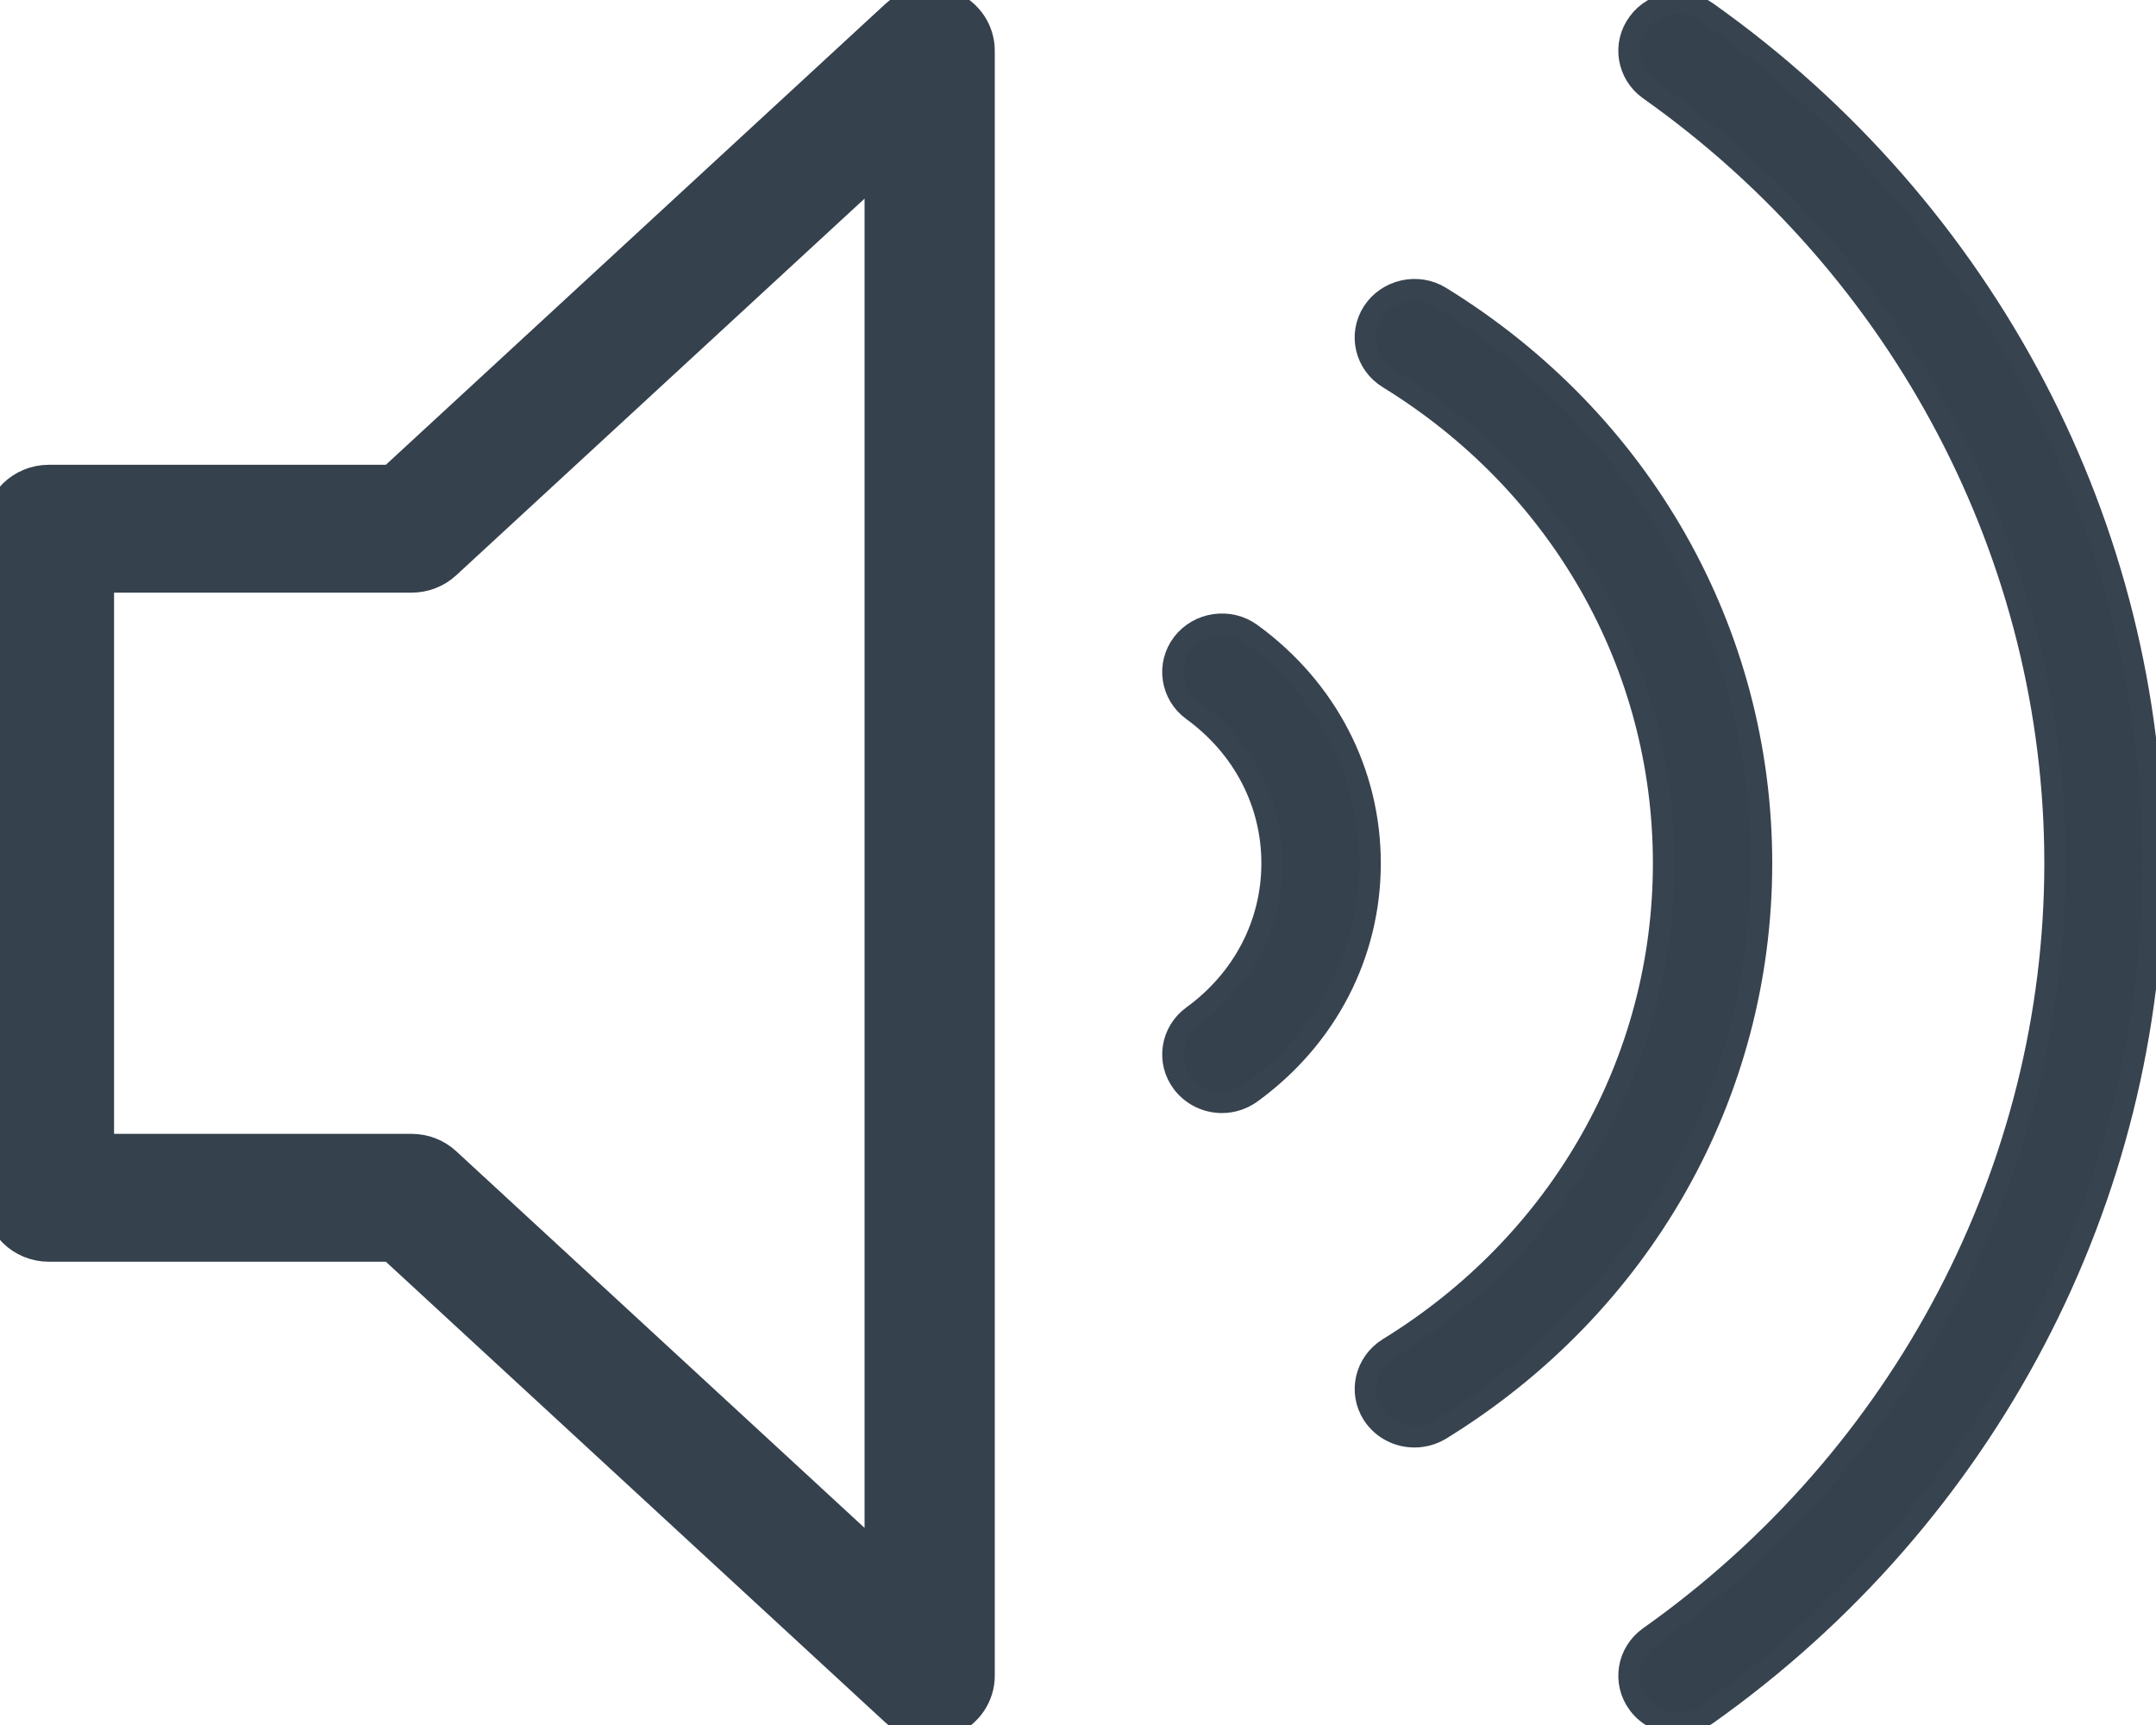 <svg xmlns="http://www.w3.org/2000/svg" width="20" height="16" viewBox="0 0 20 16">
    <g fill="#35414D">
        <path stroke="#35414D" stroke-width=".3" d="M8.804.064c-.165-.07-.36-.037-.492.085L3.638 4.461H.454c-.251 0-.454.198-.454.443v6.206c0 .245.203.443.454.443h3.184l4.675 4.312c.086.08.198.121.311.121.06 0 .122-.011.18-.036.166-.07.274-.23.274-.407V.47c0-.177-.108-.337-.274-.407zm-.634 14.45l-4.04-3.726c-.084-.078-.196-.121-.312-.121H.908v-5.32h2.91c.116 0 .228-.043.312-.121L8.17 1.5v13.014z"/>
        <path stroke="#37434F" stroke-width=".2" d="M15.832.112c-.204-.144-.488-.099-.633.099-.148.198-.102.475.1.619 2.358 1.667 3.765 4.35 3.765 7.177 0 2.826-1.407 5.51-3.764 7.177-.203.144-.249.42-.101.62.088.119.227.182.368.182.092 0 .185-.027.265-.084 2.592-1.834 4.14-4.785 4.14-7.895 0-3.11-1.548-6.061-4.14-7.895z"/>
        <path stroke="#37434F" stroke-width=".2" d="M13.362 2.755c-.21-.13-.492-.067-.626.14-.133.207-.07.48.143.611 1.599.983 2.554 2.665 2.554 4.501 0 1.835-.955 3.518-2.554 4.5-.212.132-.276.405-.143.612.087.134.234.207.385.207.082 0 .166-.022.241-.067 1.865-1.147 2.978-3.11 2.978-5.252s-1.113-4.105-2.978-5.252z"/>
        <path stroke="#37434F" stroke-width=".2" d="M11.606 5.878c-.2-.146-.485-.105-.635.09-.15.197-.108.475.093.621.469.341.737.858.737 1.418 0 .56-.268 1.077-.737 1.418-.201.146-.243.424-.093.62.09.117.226.179.365.179.094 0 .189-.03.27-.088.701-.51 1.103-1.286 1.103-2.129s-.402-1.619-1.103-2.129z"/>
    </g>
</svg>
